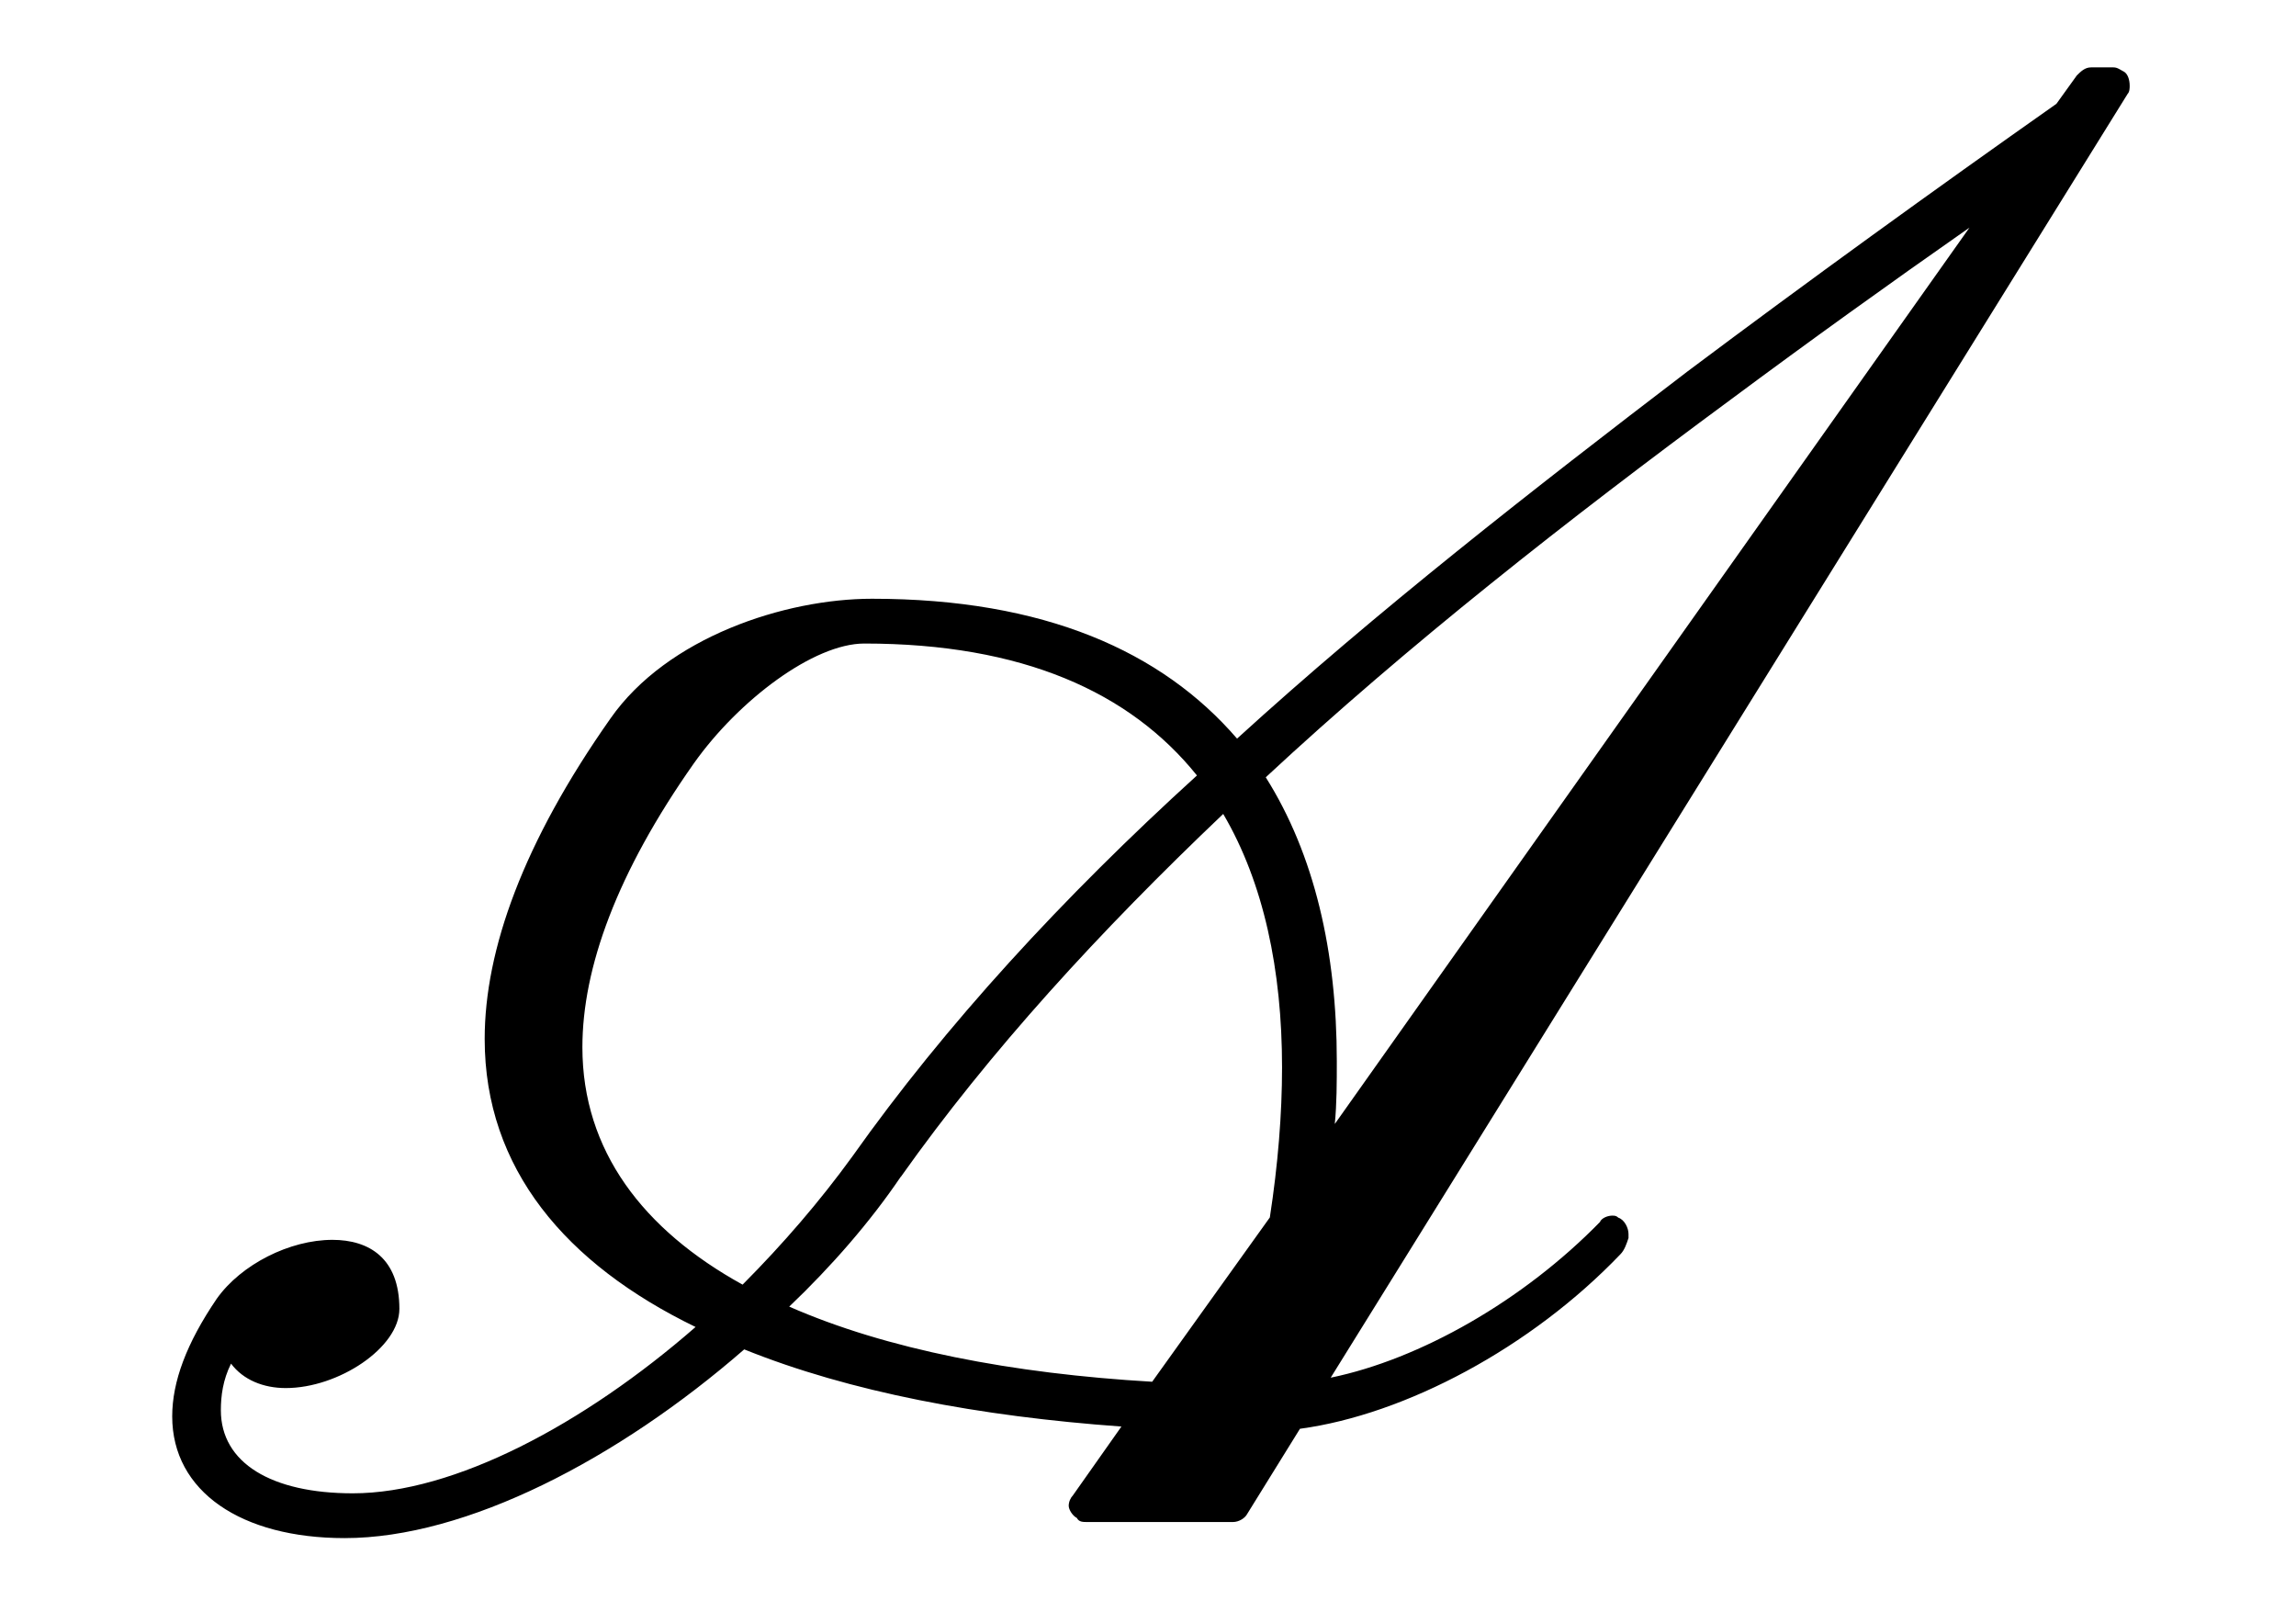 <?xml version='1.0' encoding='UTF-8'?>
<!-- This file was generated by dvisvgm 3.2.2 -->
<svg version='1.1' xmlns='http://www.w3.org/2000/svg' xmlns:xlink='http://www.w3.org/1999/xlink' width='11.279pt' height='7.974pt' viewBox='-.5 -7.474 11.279 7.974'>
<defs>
<path id='g7-65' d='m7.362-1.474c-.379 .389-.887 .677-1.325 .767l3.915-6.306c.01-.01 .01-.03 .01-.04c0-.03-.01-.06-.03-.07s-.03-.02-.05-.02h-.11c-.03 0-.05 .02-.07 .04l-.1 .139c-.608 .428-1.215 .867-1.813 1.315c-.757 .578-1.524 1.176-2.212 1.803c-.369-.428-.946-.687-1.793-.687c-.428 0-1.006 .189-1.285 .588c-.428 .608-.618 1.136-.618 1.574c0 .638 .399 1.106 1.036 1.415c-.548 .478-1.186 .817-1.684 .817c-.399 0-.648-.149-.648-.408c0-.07 .01-.149 .05-.229c.06 .08 .159 .12 .269 .12c.259 0 .558-.199 .558-.389c0-.249-.149-.339-.329-.339c-.209 0-.448 .12-.568 .289c-.149 .219-.219 .408-.219 .578c0 .369 .339 .598 .847 .598c.598 0 1.345-.389 1.963-.927c.518 .209 1.156 .329 1.853 .379l-.239 .339c-.01 .01-.02 .03-.02 .05s.02 .05 .04 .06c.01 .02 .03 .02 .05 .02h.717c.03 0 .06-.02 .07-.04l.259-.418c.518-.07 1.136-.399 1.574-.857c.02-.02 .03-.05 .04-.08v-.02c0-.03-.02-.07-.05-.08c-.01-.01-.02-.01-.03-.01c-.02 0-.05 .01-.06 .03zm-1.305-.478c.01-.1 .01-.209 .01-.309c0-.538-.11-1.016-.349-1.395c.697-.648 1.484-1.265 2.281-1.853c.389-.289 .777-.568 1.176-.847l-3.118 4.403zm-3.148-1.773c.219-.309 .588-.588 .837-.588c.777 0 1.305 .239 1.634 .648c-.658 .598-1.235 1.225-1.694 1.873c-.159 .219-.339 .428-.538 .628c-.488-.269-.787-.658-.787-1.166c0-.389 .169-.857 .548-1.395zm1.016 2.032c.438-.618 .976-1.205 1.584-1.783c.199 .339 .289 .767 .289 1.245c0 .229-.02 .478-.06 .737l-.578 .807c-.687-.04-1.305-.159-1.783-.369c.209-.199 .399-.418 .548-.638z'/>
</defs>
<g id='page358'>
<g fill='currentColor'>
<use x='0' y='0' xlink:href='#g7-65'/>
</g>
</g>
</svg>